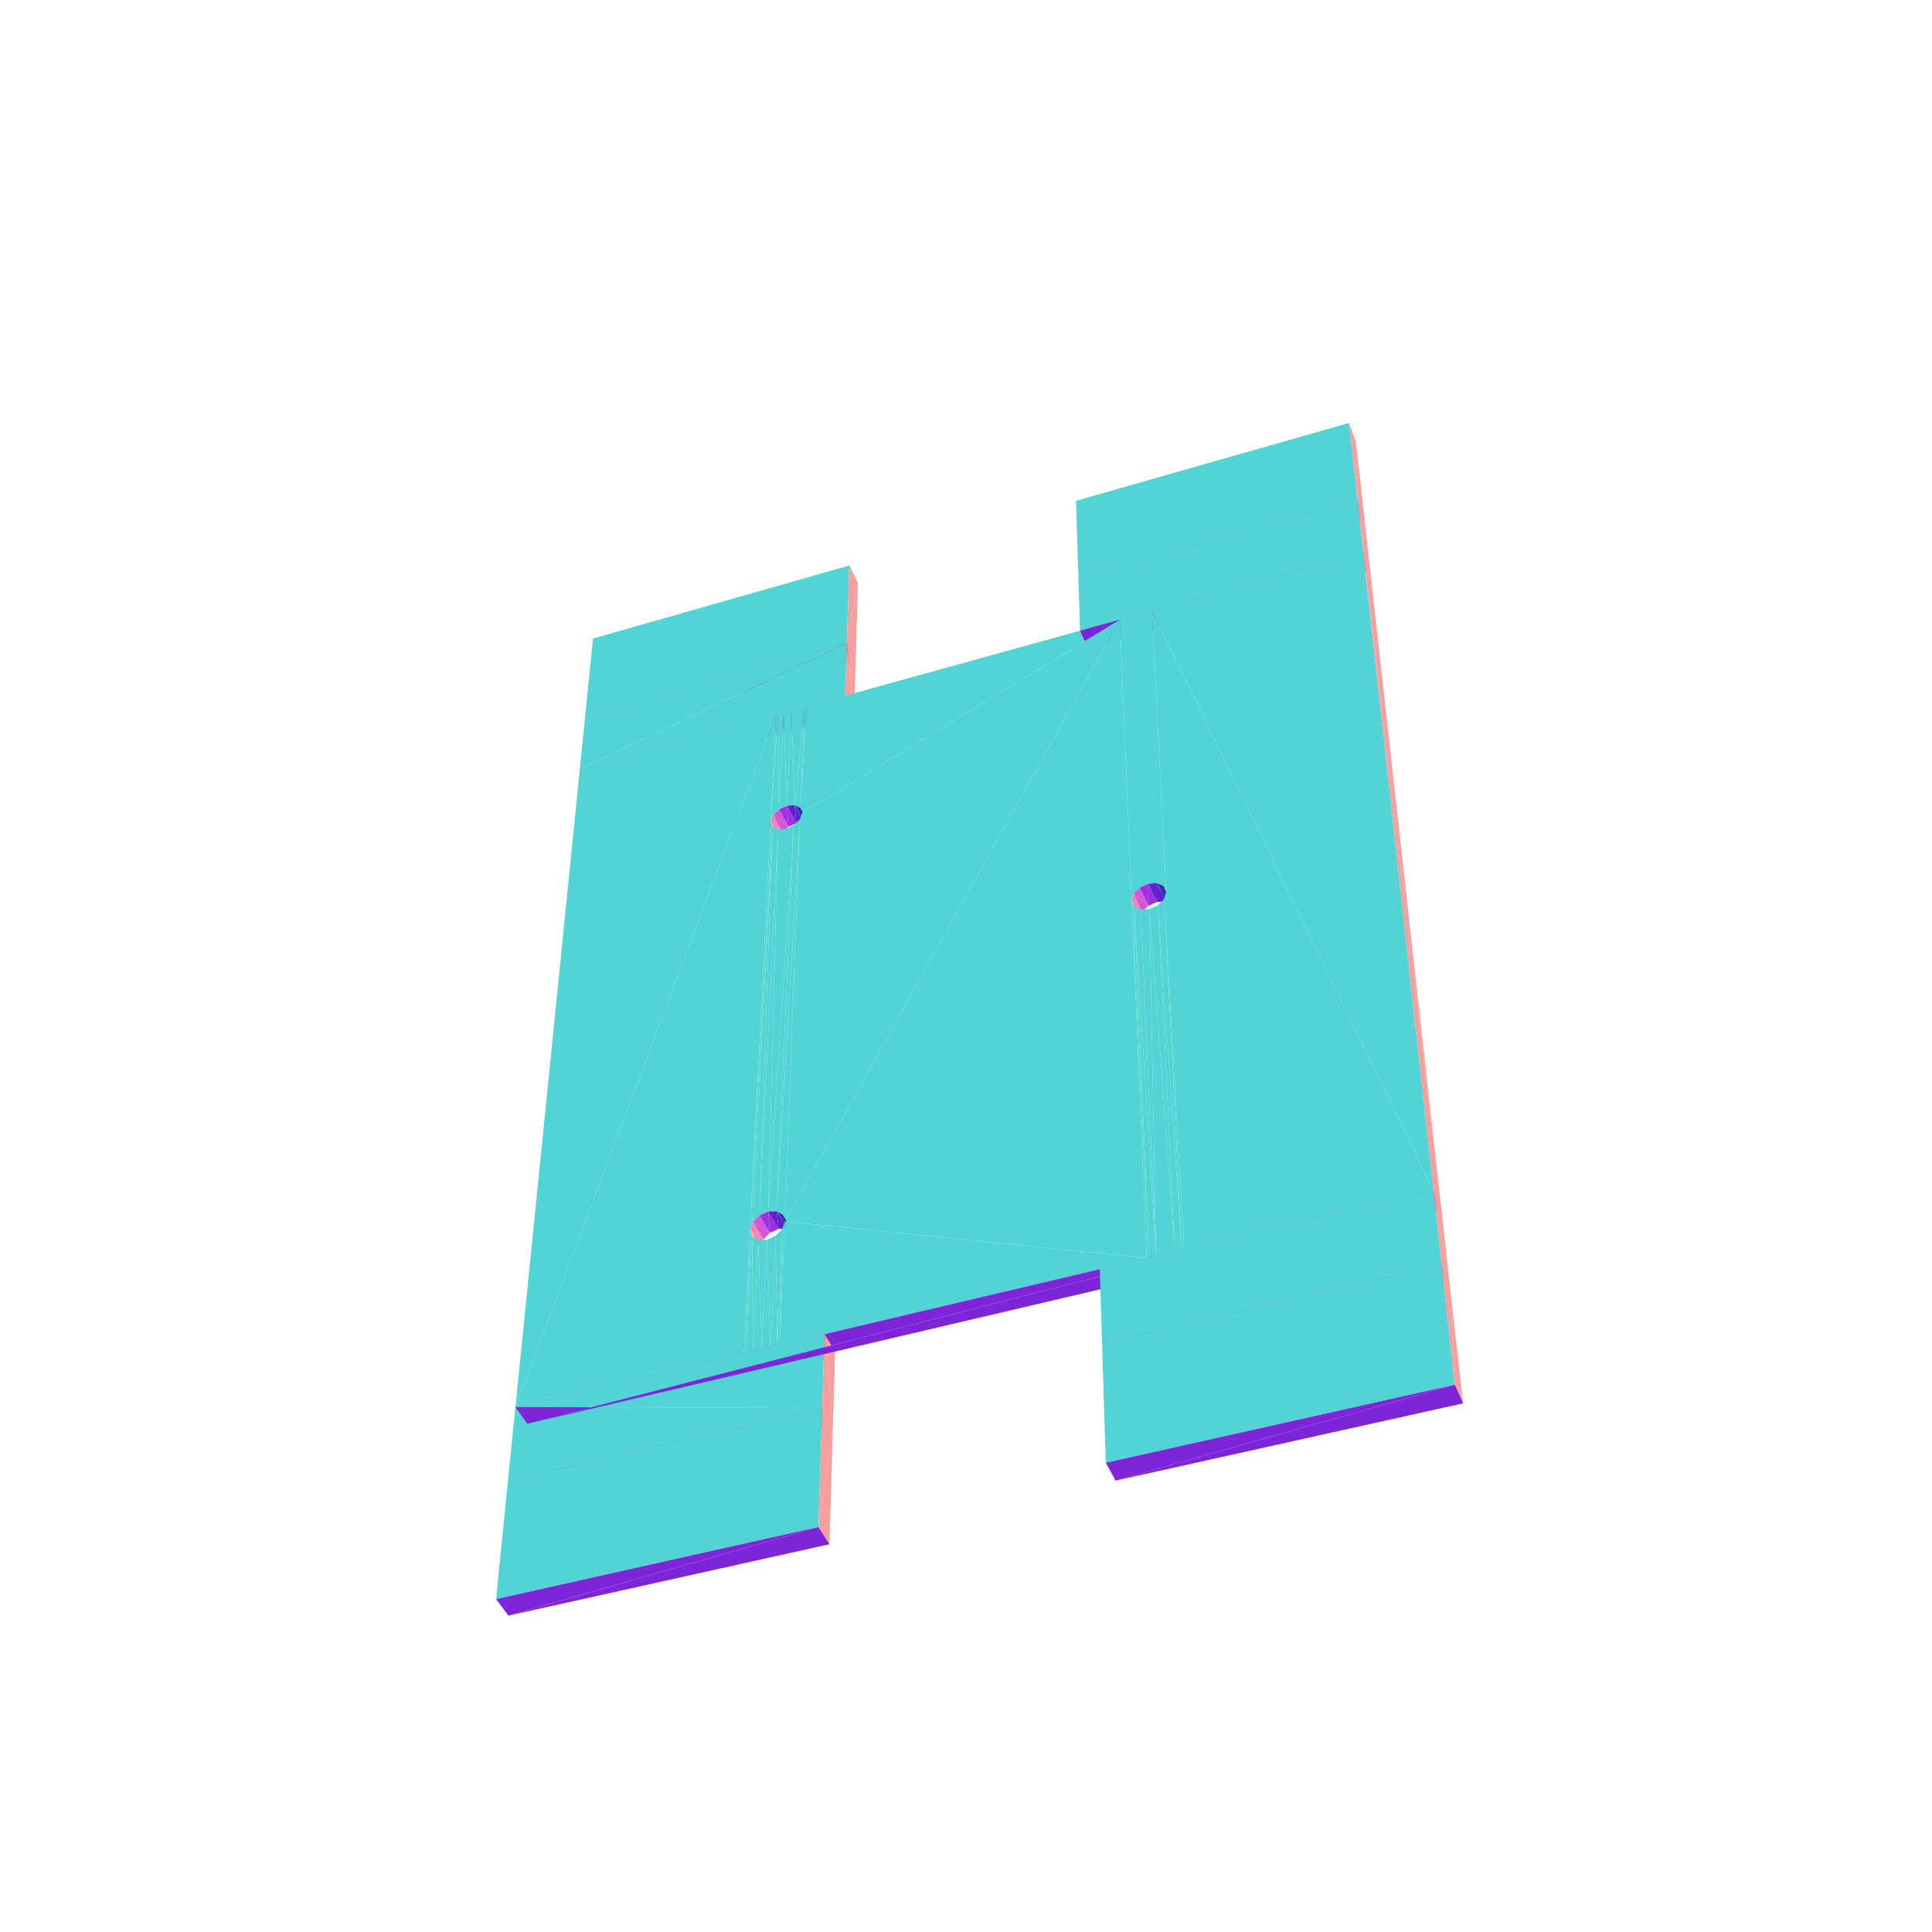 <?xml version="1.0" encoding="UTF-8"?>
<!-- Generated by jsxcad -->
<!DOCTYPE svg PUBLIC "-//W3C//DTD SVG 1.1 Tiny//EN" "http://www.w3.org/Graphics/SVG/1.1/DTD/svg11-tiny.dtd">
<svg viewBox="-250 -250 500 500" width="500" height="500" xmlns="http://www.w3.org/2000/svg"><path d="M-96.531,-84.751L-30.837,-83.51L-30.188,-103.668zM-30.837,-83.51L-96.531,-84.751L-98.572,-64.533z" style="fill:rgb(83,212,212)"/><path d="M-30.837,-83.51L-27.957,-99.156L-30.188,-103.668z" style="fill:rgb(247,158,158)"/><path d="M-96.061,-60.157L-30.837,-83.51L-98.572,-64.533z" style="fill:rgb(127,37,217)"/><path d="M-27.957,-99.156L-30.837,-83.51L-28.556,-78.983z" style="fill:rgb(247,158,158)"/><path d="M-30.837,-83.51L-96.061,-60.157L-28.556,-78.983z" style="fill:rgb(127,37,217)"/><path d="M-99.943,-50.943L-30.837,-83.51L-98.572,-64.533z" style="fill:rgb(83,212,212)"/><path d="M-97.392,-46.56L-31.274,-69.952L-99.943,-50.943z" style="fill:rgb(127,37,217)"/><path d="M-30.837,-83.51L-28.958,-65.416L-28.556,-78.983z" style="fill:rgb(247,158,158)"/><path d="M-30.837,-83.51L-99.943,-50.943L-31.274,-69.952z" style="fill:rgb(83,212,212)"/><path d="M-31.274,-69.952L-97.392,-46.56L-28.958,-65.416z" style="fill:rgb(127,37,217)"/><path d="M-28.958,-65.416L-30.837,-83.51L-31.274,-69.952z" style="fill:rgb(247,158,158)"/><path d="M28.477,-120.396L101.325,-120.537L99.124,-140.54zM101.325,-120.537L28.477,-120.396L29.099,-100.302z" style="fill:rgb(83,212,212)"/><path d="M101.325,-120.537L100.9,-135.733L99.124,-140.54z" style="fill:rgb(247,158,158)"/><path d="M-48.629,-65.148L-48.389,-40.529L-47.179,-65.549zM-47.179,-65.549L-46.339,-41.477L-45.198,-66.097zM-50.549,-37.399L-48.629,-65.148L-49.159,-65.001z" style="fill:rgb(83,212,212)"/><path d="M31.169,-95.639L101.325,-120.537L29.099,-100.302z" style="fill:rgb(127,37,217)"/><path d="M-45.198,-66.097L-44.324,-41.629L-43.215,-66.646zM-44.324,-41.629L-41.762,-67.048L-43.215,-66.646zM-42.881,-40.943L-41.229,-67.196L-41.762,-67.048z" style="fill:rgb(83,212,212)"/><path d="M100.9,-135.733L101.325,-120.537L103.132,-115.707z" style="fill:rgb(247,158,158)"/><path d="M101.325,-120.537L31.169,-95.639L103.132,-115.707z" style="fill:rgb(127,37,217)"/><path d="M-46.339,-41.477L-47.179,-65.549L-48.389,-40.529zM-48.389,-40.529L-48.629,-65.148L-49.929,-39.037zM-44.324,-41.629L-45.198,-66.097L-46.339,-41.477zM-42.398,-39.6L39.828,-89.634L-41.229,-67.196zM-48.629,-65.148L-50.549,-37.399L-49.929,-39.037zM-41.762,-67.048L-44.324,-41.629L-42.881,-40.943zM-41.229,-67.196L-42.881,-40.943L-42.398,-39.6zM102.808,-107.068L29.099,-100.302L29.517,-86.78zM29.099,-100.302L102.808,-107.068L101.325,-120.537z" style="fill:rgb(83,212,212)"/><path d="M-46.339,-41.477L-45.953,-36.018L-43.911,-36.961z" style="fill:rgb(158,48,222)"/><path d="M-45.953,-36.018L-49.929,-39.037L-47.485,-34.53z" style="fill:rgb(212,85,213)"/><path d="M-44.324,-41.629L-43.911,-36.961L-41.902,-37.109z" style="fill:rgb(96,32,206)"/><path d="M31.615,-82.106L102.808,-107.068L29.517,-86.78z" style="fill:rgb(127,37,217)"/><path d="M-45.953,-36.018L-46.339,-41.477L-48.389,-40.529z" style="fill:rgb(158,48,222)"/><path d="M-40.461,-36.42L-44.324,-41.629L-41.902,-37.109z" style="fill:rgb(42,41,169)"/><path d="M-47.485,-34.53L-50.549,-37.399L-48.098,-32.892z" style="fill:rgb(243,133,180)"/><path d="M-49.929,-39.037L-45.953,-36.018L-48.389,-40.529z" style="fill:rgb(212,85,213)"/><path d="M-43.911,-36.961L-44.324,-41.629L-46.339,-41.477z" style="fill:rgb(96,32,206)"/><path d="M-50.549,-37.399L-47.485,-34.53L-49.929,-39.037z" style="fill:rgb(243,133,180)"/><path d="M-50.549,-37.399L-47.626,-31.541L-48.098,-32.892z" style="fill:rgb(243,180,133)"/><path d="M102.808,-107.068L103.132,-115.707L101.325,-120.537z" style="fill:rgb(247,158,158)"/><path d="M-44.324,-41.629L-40.461,-36.42L-42.881,-40.943z" style="fill:rgb(42,41,169)"/><path d="M-47.626,-31.541L-50.549,-37.399L-50.078,-36.05z" style="fill:rgb(243,180,133)"/><path d="M102.808,-107.068L31.615,-82.106L104.635,-102.225z" style="fill:rgb(127,37,217)"/><path d="M103.132,-115.707L102.808,-107.068L104.635,-102.225z" style="fill:rgb(247,158,158)"/><path d="M-116.606,114.14L-49.159,-65.001L-99.943,-50.943zM40.382,-89.787L44.977,-20.288L41.897,-90.207zM41.897,-90.207L47.182,-21.3L43.967,-90.78zM42.873,-16.894L40.382,-89.787L39.828,-89.634zM47.182,-21.3L46.04,-91.354L43.967,-90.78zM46.04,-91.354L51.12,-20.678L47.559,-91.774zM47.559,-91.774L51.801,-19.205L48.115,-91.928zM39.828,-89.634L-42.398,-39.6L-46.871,66.076zM-55.87,68.271L-50.078,-36.05L-50.549,-37.399zM-50.078,-36.05L-53.472,64.571L-48.64,-35.354zM-48.64,-35.354L-51.207,63.536L-46.616,-35.502zM-51.207,63.536L-44.554,-36.455L-46.616,-35.502zM-48.985,63.473L-43.009,-37.956L-44.554,-36.455zM-43.009,-37.956L-46.871,66.076L-42.398,-39.6zM47.182,-21.3L41.897,-90.207L44.977,-20.288zM44.977,-20.288L40.382,-89.787L43.401,-18.677zM46.04,-91.354L47.182,-21.3L49.429,-21.443zM40.382,-89.787L42.873,-16.894L43.401,-18.677zM51.12,-20.678L46.04,-91.354L49.429,-21.443zM51.801,-19.205L47.559,-91.774L51.12,-20.678zM48.115,-91.928L120.985,58.073L102.808,-107.068z" style="fill:rgb(83,212,212)"/><path d="M47.182,-21.3L47.167,-15.553L49.362,-16.56z" style="fill:rgb(158,48,222)"/><path d="M47.167,-15.553L43.401,-18.677L45.599,-13.946z" style="fill:rgb(212,85,213)"/><path d="M49.429,-21.443L49.362,-16.56L51.601,-16.698z" style="fill:rgb(96,32,206)"/><path d="M102.808,-107.068L123.043,62.949L104.635,-102.225z" style="fill:rgb(247,158,158)"/><path d="M47.167,-15.553L47.182,-21.3L44.977,-20.288z" style="fill:rgb(158,48,222)"/><path d="M53.289,-15.929L49.429,-21.443L51.601,-16.698z" style="fill:rgb(42,41,169)"/><path d="M45.599,-13.946L42.873,-16.894L45.077,-12.164z" style="fill:rgb(243,133,180)"/><path d="M43.401,-18.677L47.167,-15.553L44.977,-20.288z" style="fill:rgb(212,85,213)"/><path d="M49.362,-16.56L49.429,-21.443L47.182,-21.3z" style="fill:rgb(96,32,206)"/><path d="M42.873,-16.894L45.599,-13.946L43.401,-18.677z" style="fill:rgb(243,133,180)"/><path d="M42.873,-16.894L45.744,-10.683L45.077,-12.164z" style="fill:rgb(243,180,133)"/><path d="M53.97,-14.454L51.12,-20.678L53.289,-15.929z" style="fill:rgb(11,74,121)"/><path d="M49.429,-21.443L53.289,-15.929L51.12,-20.678z" style="fill:rgb(42,41,169)"/><path d="M-53.472,64.571L-50.078,-36.05L-55.178,66.302zM-51.207,63.536L-48.64,-35.354L-53.472,64.571z" style="fill:rgb(83,212,212)"/><path d="M45.744,-10.683L42.873,-16.894L43.539,-15.414z" style="fill:rgb(243,180,133)"/><path d="M-50.078,-36.05L-55.87,68.271L-55.178,66.302z" style="fill:rgb(83,212,212)"/><path d="M51.12,-20.678L53.97,-14.454L51.801,-19.205z" style="fill:rgb(11,74,121)"/><path d="M-44.554,-36.455L-51.207,63.536L-48.985,63.473zM-43.009,-37.956L-48.985,63.473L-47.397,64.401zM-46.871,66.076L-43.009,-37.956L-47.397,64.401zM-49.159,-65.001L-116.606,114.14L-57.478,100.187zM39.828,-89.634L-46.871,66.076L46.745,75.592z" style="fill:rgb(83,212,212)"/><path d="M-51.207,63.536L-50.758,69.07L-48.503,68.04z" style="fill:rgb(158,48,222)"/><path d="M-50.758,69.07L-55.178,66.302L-52.454,70.796z" style="fill:rgb(212,85,213)"/><path d="M-48.985,63.473L-48.503,68.04L-46.288,67.982z" style="fill:rgb(96,32,206)"/><path d="M-50.758,69.07L-51.207,63.536L-53.472,64.571z" style="fill:rgb(158,48,222)"/><path d="M-44.703,68.913L-48.985,63.473L-46.288,67.982z" style="fill:rgb(42,41,169)"/><path d="M-52.454,70.796L-55.87,68.271L-53.139,72.763z" style="fill:rgb(243,133,180)"/><path d="M-55.178,66.302L-50.758,69.07L-53.472,64.571z" style="fill:rgb(212,85,213)"/><path d="M-48.503,68.04L-48.985,63.473L-51.207,63.536z" style="fill:rgb(96,32,206)"/><path d="M-55.87,68.271L-52.454,70.796L-55.178,66.302z" style="fill:rgb(243,133,180)"/><path d="M-55.87,68.271L-52.626,74.444L-53.139,72.763z" style="fill:rgb(243,180,133)"/><path d="M42.873,-16.894L47.396,75.438L43.539,-15.414z" style="fill:rgb(83,212,212)"/><path d="M-48.985,63.473L-44.703,68.913L-47.397,64.401z" style="fill:rgb(42,41,169)"/><path d="M43.539,-15.414L49.177,75.018L45.226,-14.637z" style="fill:rgb(83,212,212)"/><path d="M-52.626,74.444L-55.87,68.271L-55.36,69.952z" style="fill:rgb(243,180,133)"/><path d="M49.177,75.018L47.484,-14.775L45.226,-14.637zM51.284,-17.416L56.49,73.292L51.801,-19.205zM49.703,-15.793L55.836,73.447L51.284,-17.416zM47.484,-14.775L54.049,73.868L49.703,-15.793zM-55.87,68.271L-56.859,100.041L-55.36,69.952zM120.985,58.073L48.115,-91.928L56.49,73.292zM-55.36,69.952L-55.168,99.642L-53.778,70.893zM-47.554,68.052L-48.223,98.003L-46.871,66.076zM-53.778,70.893L-52.856,99.096L-51.546,70.837zM-49.266,69.796L-48.844,98.15L-47.554,68.052zM-51.546,70.837L-50.541,98.55L-49.266,69.796z" style="fill:rgb(83,212,212)"/><path d="M123.043,62.949L102.808,-107.068L120.985,58.073z" style="fill:rgb(247,158,158)"/><path d="M-56.859,100.041L-55.87,68.271L-57.478,100.187zM-55.168,99.642L-55.36,69.952L-56.859,100.041zM-52.856,99.096L-53.778,70.893L-55.168,99.642zM-50.541,98.55L-51.546,70.837L-52.856,99.096zM-48.223,98.003L-47.554,68.052L-48.844,98.15zM-48.844,98.15L-49.266,69.796L-50.541,98.55zM47.396,75.438L42.873,-16.894L46.745,75.592zM49.177,75.018L43.539,-15.414L47.396,75.438zM47.484,-14.775L49.177,75.018L51.612,74.444zM54.049,73.868L47.484,-14.775L51.612,74.444zM56.49,73.292L51.284,-17.416L55.836,73.447zM55.836,73.447L49.703,-15.793L54.049,73.868zM46.745,75.592L-46.871,66.076L-48.223,98.003zM-37.21,114.402L-116.606,114.14L-118.531,133.207z" style="fill:rgb(83,212,212)"/><path d="M-113.554,118.478L120.985,58.073L-116.606,114.14z" style="fill:rgb(127,37,217)"/><path d="M-116.606,114.14L-37.21,114.402L-36.594,95.259z" style="fill:rgb(83,212,212)"/><path d="M-115.419,137.525L-37.21,114.402L-118.531,133.207z" style="fill:rgb(127,37,217)"/><path d="M-36.594,95.259L-34.429,118.9L-33.861,99.774z" style="fill:rgb(247,158,158)"/><path d="M-37.21,114.402L-115.419,137.525L-34.429,118.9z" style="fill:rgb(127,37,217)"/><path d="M-34.429,118.9L-36.594,95.259L-37.21,114.402z" style="fill:rgb(247,158,158)"/><path d="M120.985,58.073L-113.554,118.478L123.043,62.949z" style="fill:rgb(127,37,217)"/><path d="M-118.531,133.207L-38.201,145.183L-37.21,114.402zM-38.201,145.183L-118.531,133.207L-121.622,163.838z" style="fill:rgb(83,212,212)"/><path d="M-38.201,145.183L-34.429,118.9L-37.21,114.402z" style="fill:rgb(247,158,158)"/><path d="M-118.415,168.119L-38.201,145.183L-121.622,163.838z" style="fill:rgb(127,37,217)"/><path d="M-34.429,118.9L-38.201,145.183L-35.341,149.648z" style="fill:rgb(247,158,158)"/><path d="M-38.201,145.183L-118.415,168.119L-35.341,149.648z" style="fill:rgb(127,37,217)"/><path d="M123.104,77.33L34.628,78.452L35.222,97.653zM34.628,78.452L123.104,77.33L120.985,58.073z" style="fill:rgb(83,212,212)"/><path d="M37.695,102.314L123.104,77.33L35.222,97.653z" style="fill:rgb(127,37,217)"/><path d="M120.985,58.073L125.187,82.194L123.043,62.949z" style="fill:rgb(247,158,158)"/><path d="M123.104,77.33L37.695,102.314L125.187,82.194z" style="fill:rgb(127,37,217)"/><path d="M125.187,82.194L120.985,58.073L123.104,77.33z" style="fill:rgb(247,158,158)"/><path d="M35.222,97.653L126.518,108.348L123.104,77.33zM126.518,108.348L35.222,97.653L36.177,128.551z" style="fill:rgb(83,212,212)"/><path d="M126.518,108.348L125.187,82.194L123.104,77.33z" style="fill:rgb(247,158,158)"/><path d="M38.713,133.182L126.518,108.348L36.177,128.551z" style="fill:rgb(127,37,217)"/><path d="M125.187,82.194L126.518,108.348L128.641,113.186z" style="fill:rgb(247,158,158)"/><path d="M126.518,108.348L38.713,133.182L128.641,113.186z" style="fill:rgb(127,37,217)"/></svg>
